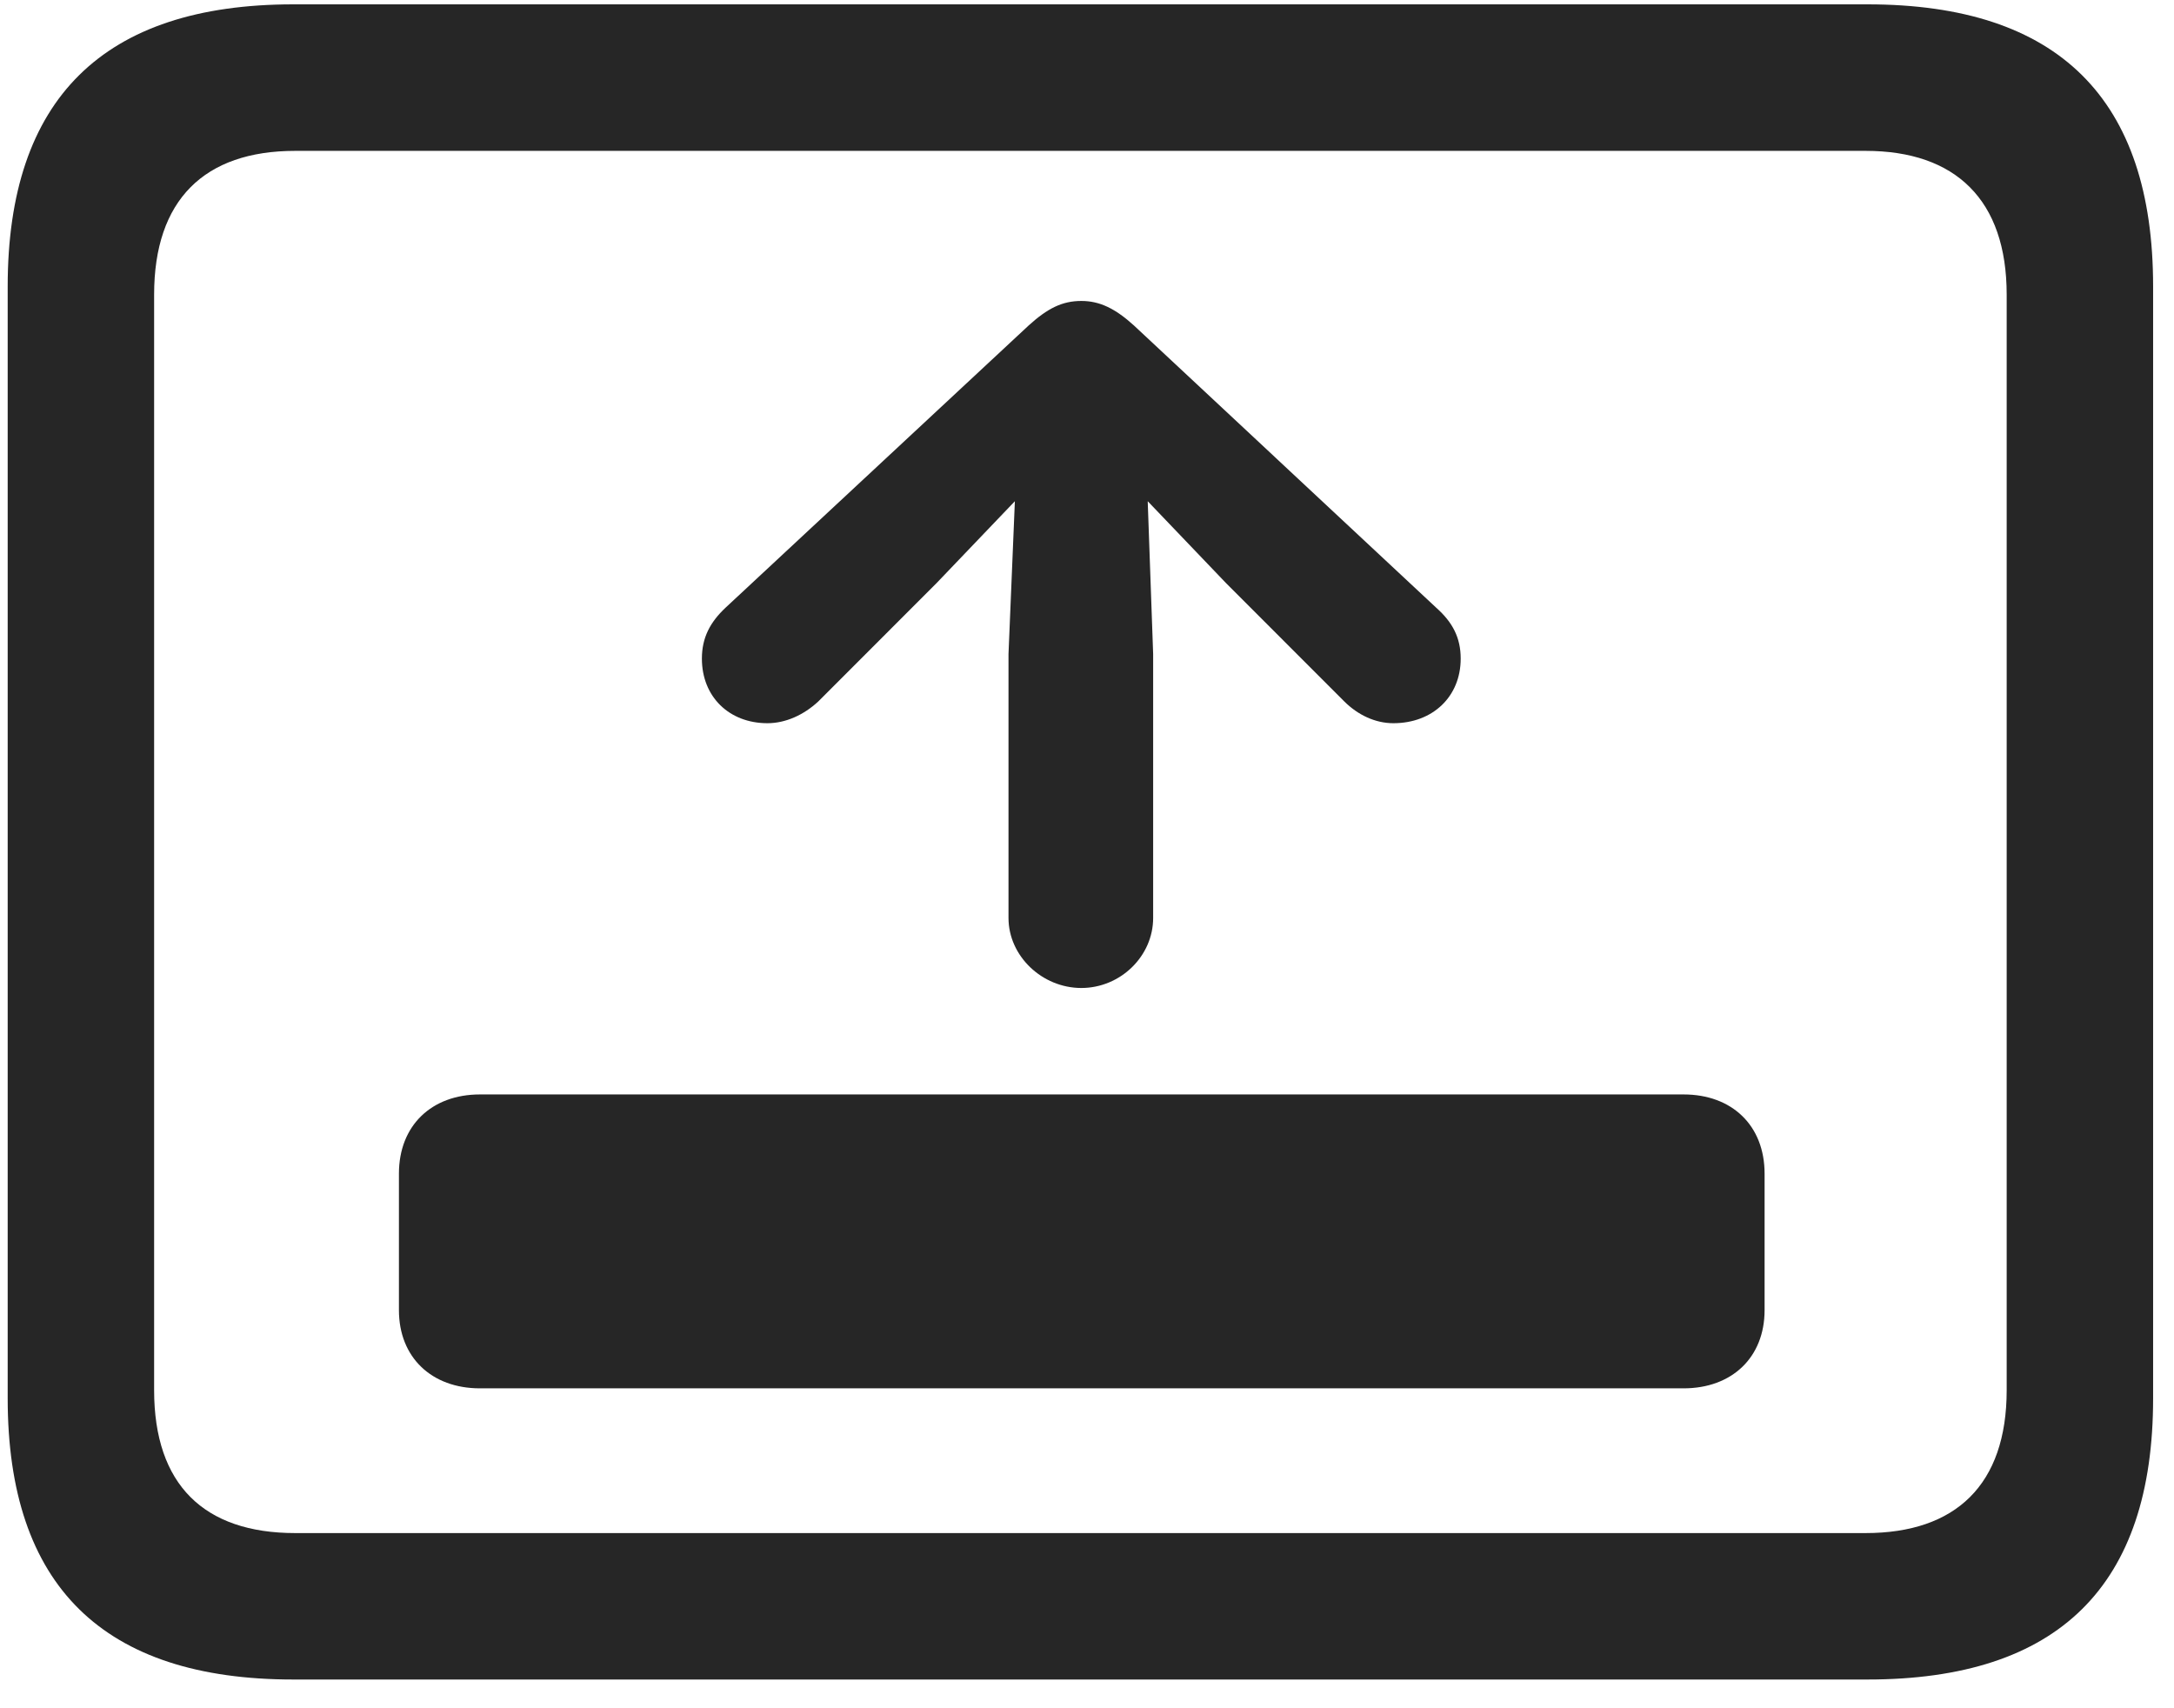 <svg width="28" height="22" viewBox="0 0 28 22" fill="none" xmlns="http://www.w3.org/2000/svg">
<g clip-path="url(#clip0_2207_19501)">
<path d="M3.778 21.63H24.052C26.513 21.63 27.731 20.423 27.731 18.009V3.689C27.731 1.275 26.513 0.056 24.052 0.056H3.778C1.329 0.056 0.099 1.275 0.099 3.689V18.009C0.099 20.423 1.329 21.63 3.778 21.63ZM3.802 19.744C2.63 19.744 1.985 19.123 1.985 17.904V3.794C1.985 2.576 2.63 1.943 3.802 1.943H24.028C25.188 1.943 25.845 2.576 25.845 3.794V17.904C25.845 19.123 25.188 19.744 24.028 19.744H3.802Z" fill="black" fill-opacity="0.85"/>
<path d="M5.138 16.873C5.138 17.482 5.56 17.88 6.181 17.88H21.684C22.306 17.88 22.727 17.482 22.727 16.873V15.115C22.727 14.494 22.306 14.095 21.684 14.095H6.181C5.56 14.095 5.138 14.494 5.138 15.115V16.873ZM13.927 12.724C14.431 12.724 14.852 12.314 14.852 11.822V8.423L14.782 6.455L15.79 7.509L17.313 9.033C17.489 9.208 17.712 9.314 17.946 9.314C18.45 9.314 18.813 8.974 18.813 8.482C18.813 8.212 18.708 8.013 18.497 7.826L14.606 4.193C14.36 3.97 14.161 3.876 13.927 3.876C13.681 3.876 13.493 3.97 13.247 4.193L9.345 7.826C9.146 8.013 9.04 8.212 9.04 8.482C9.04 8.974 9.392 9.314 9.884 9.314C10.118 9.314 10.352 9.208 10.54 9.033L12.063 7.509L13.071 6.455L12.989 8.423V11.822C12.989 12.314 13.423 12.724 13.927 12.724Z" fill="black" fill-opacity="0.85"/>
</g>
<defs>
<clipPath id="clip0_2207_19501">
<rect width="27.633" height="21.574" fill="white" transform="translate(0.099 0.056)"/>
</clipPath>
</defs>
</svg>
